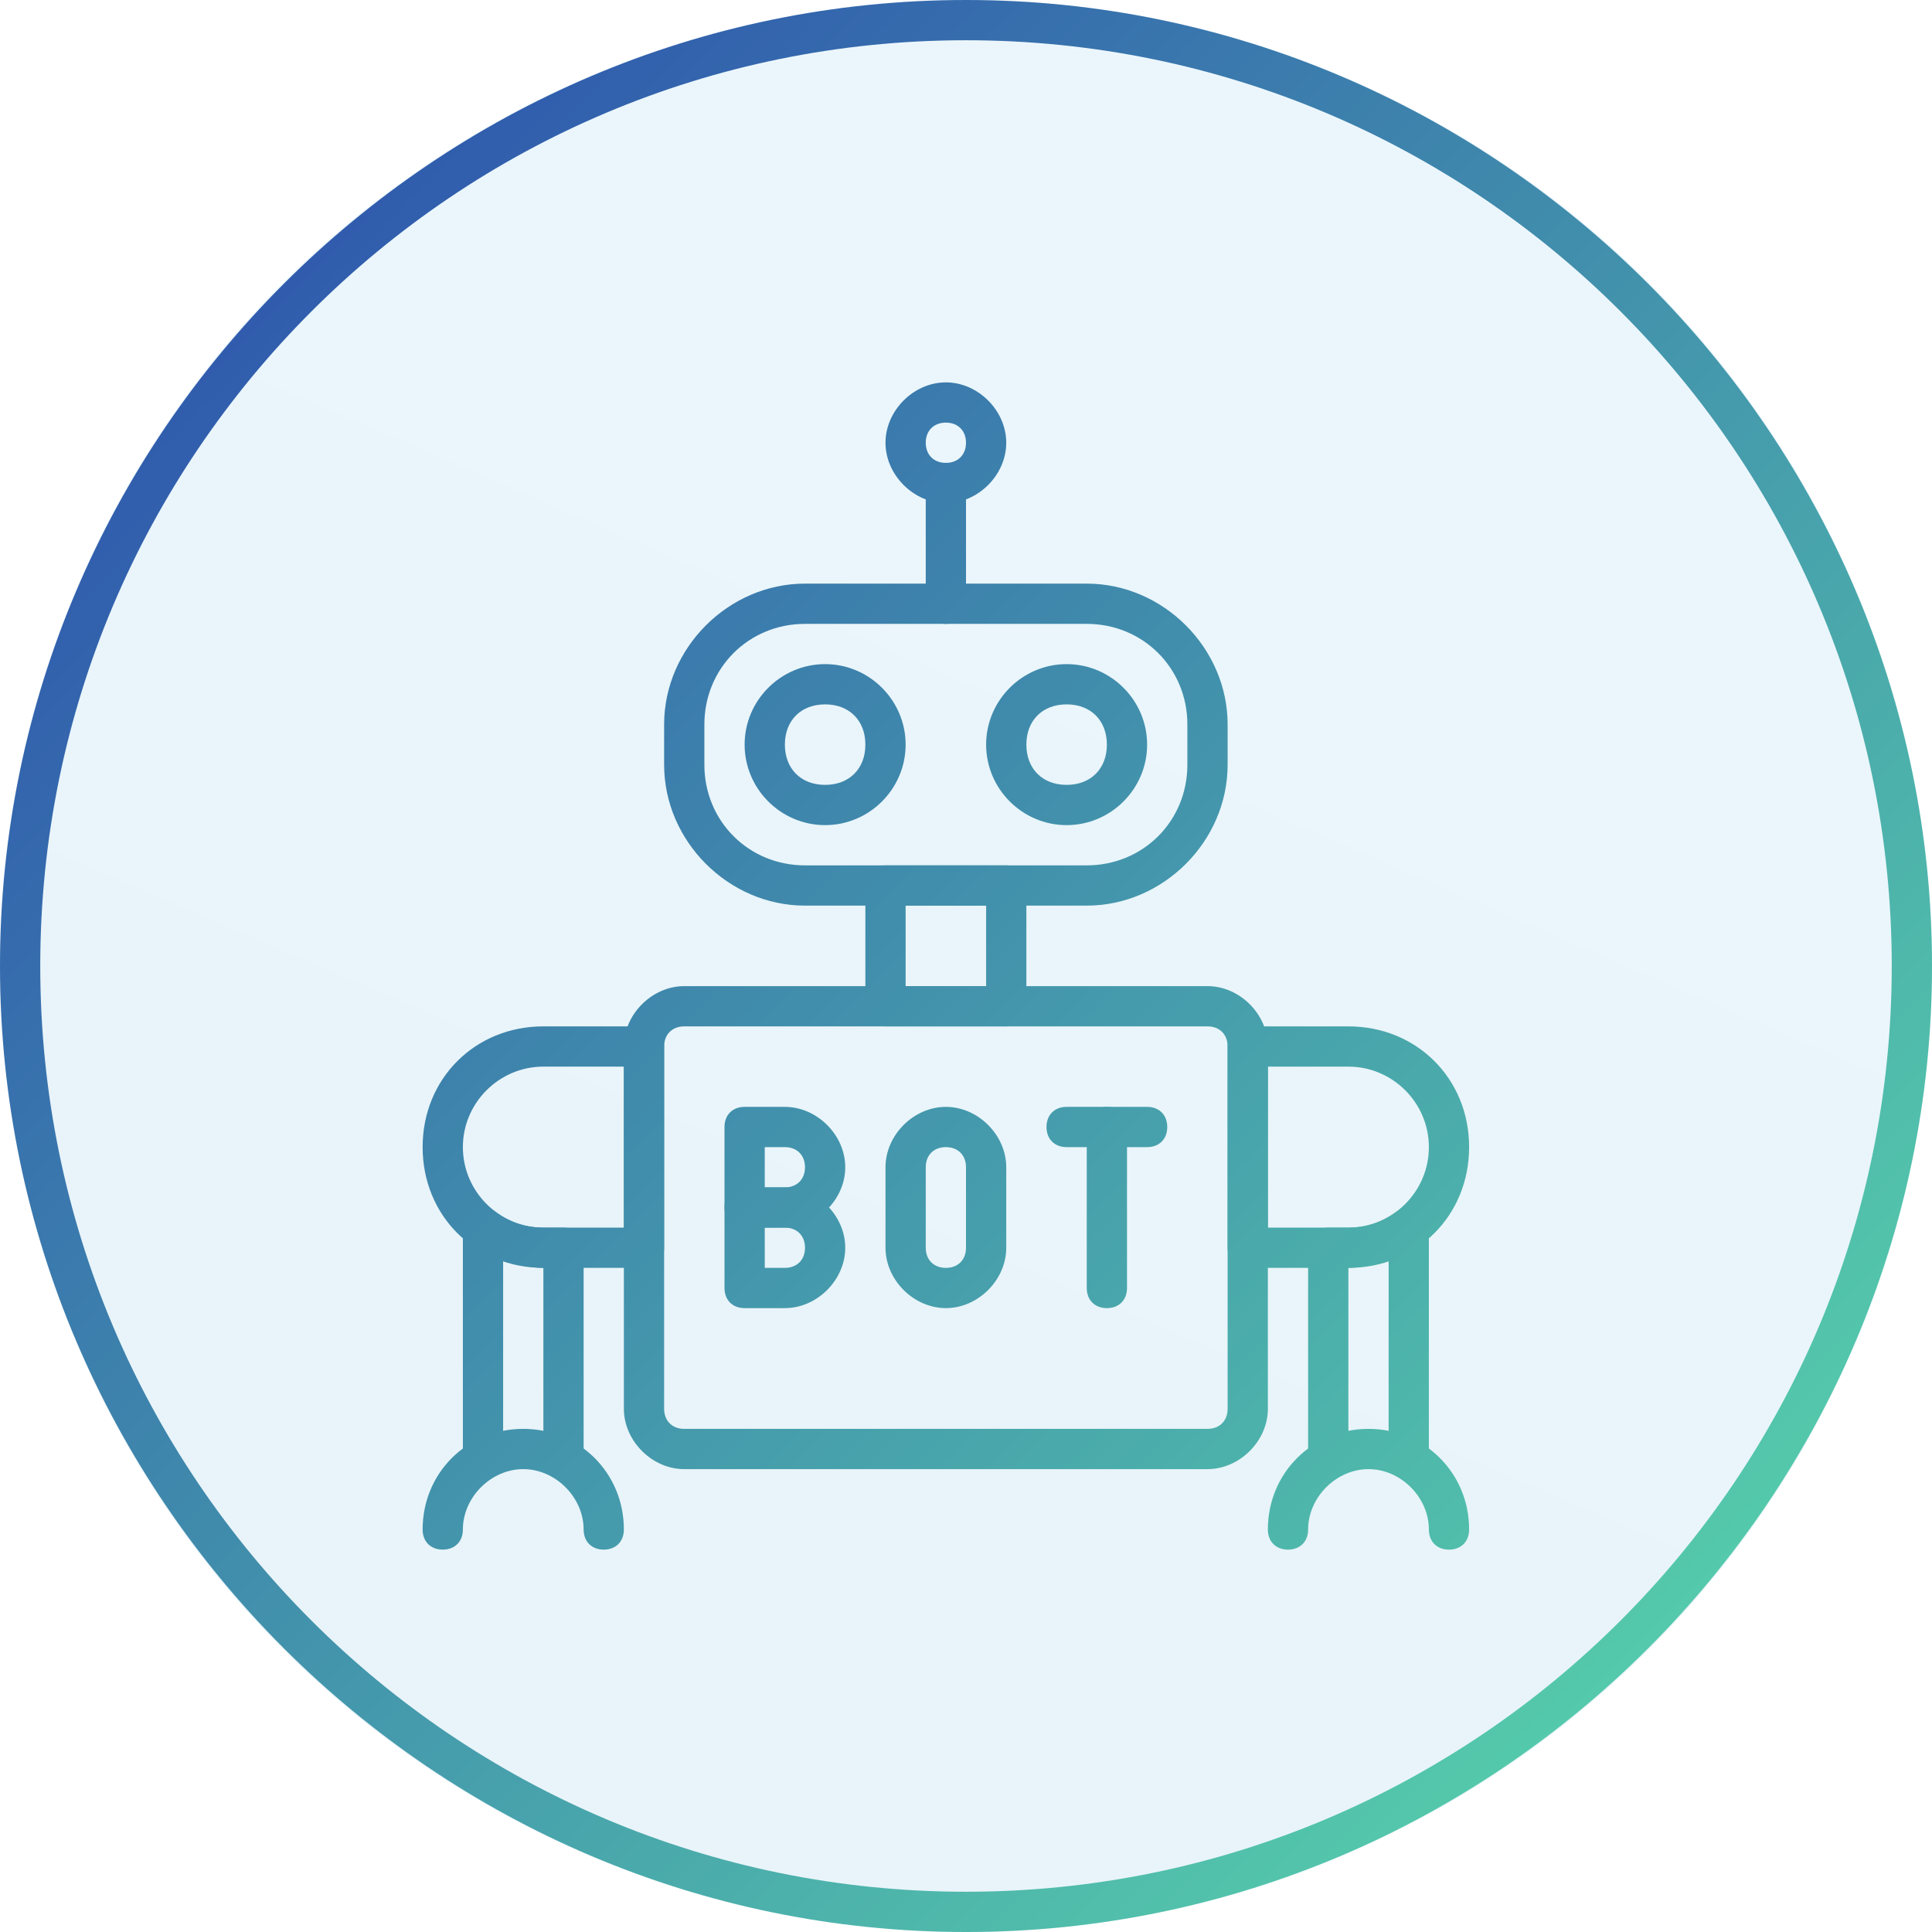 <svg xmlns="http://www.w3.org/2000/svg" viewBox="0 0 48 48"><defs><linearGradient id="a" x1=".667" x2=".417" y1=".167" y2=".75"><stop offset="0" stop-color="#37aee2"/><stop offset="1" stop-color="#1e96c8"/></linearGradient><linearGradient id="b" x1="0%" y1="0%" y2="100%" gradientUnits="userSpaceOnUse"><stop offset="0" stop-color="#2945ae"/><stop offset="1" stop-color="#5ce0aa"/></linearGradient></defs><circle cx="24" cy="24" r="24" fill="url(#a)" fill-opacity=".1"/><path fill="url(#b)" d="M98 175c3 0 4.325-1.372 6-3l16-15.558-19.958-12.035"/><path fill="url(#b)" d="M100.04 144.41l48.36 35.729c5.519 3.045 9.501 1.468 10.876-5.123l19.685-92.763c2.015-8.08-3.08-11.746-8.36-9.349l-115.59 44.571c-7.89 3.165-7.843 7.567-1.438 9.528l29.663 9.259 68.673-43.325c3.242-1.966 6.218-.91 3.776 1.258M23.5 15.5c-.3 0-.5-.2-.5-.5v-3c0-.3.2-.5.5-.5s.5.2.5.5v3c0 .3-.2.5-.5.5z"/><path fill="url(#b)" d="M23.5 12.5c-.8 0-1.5-.7-1.5-1.5s.7-1.5 1.5-1.5 1.5.7 1.5 1.5-.7 1.5-1.5 1.5zm0-2c-.3 0-.5.2-.5.5s.2.5.5.5.5-.2.5-.5-.2-.5-.5-.5zm-3 10c-1.1 0-2-.9-2-2s.9-2 2-2 2 .9 2 2-.9 2-2 2zm0-3c-.6 0-1 .4-1 1s.4 1 1 1 1-.4 1-1-.4-1-1-1zm6 3c-1.1 0-2-.9-2-2s.9-2 2-2 2 .9 2 2-.9 2-2 2zm0-3c-.6 0-1 .4-1 1s.4 1 1 1 1-.4 1-1-.4-1-1-1z"/><path fill="url(#b)" d="M27 22.5h-7c-1.9 0-3.5-1.6-3.5-3.5v-1c0-1.9 1.6-3.5 3.5-3.5h7c1.9 0 3.5 1.6 3.5 3.5v1c0 1.9-1.6 3.5-3.5 3.5zm-7-7c-1.4 0-2.5 1.1-2.5 2.5v1c0 1.4 1.1 2.5 2.5 2.5h7c1.4 0 2.5-1.1 2.5-2.5v-1c0-1.4-1.1-2.5-2.5-2.5h-7z"/><path fill="url(#b)" d="M25 25.5h-3c-.3 0-.5-.2-.5-.5v-3c0-.3.2-.5.5-.5h3c.3 0 .5.2.5.5v3c0 .3-.2.5-.5.5zm-2.5-1h2v-2h-2v2z"/><path fill="url(#b)" d="M30 36.5H17c-.8 0-1.5-.7-1.5-1.5v-9c0-.8.7-1.5 1.5-1.5h13c.8 0 1.5.7 1.5 1.5v9c0 .8-.7 1.5-1.5 1.5zm-13-11c-.3 0-.5.2-.5.5v9c0 .3.2.5.5.5h13c.3 0 .5-.2.5-.5v-9c0-.3-.2-.5-.5-.5H17zm-2 13c-.3 0-.5-.2-.5-.5 0-.8-.7-1.5-1.5-1.5s-1.5.7-1.5 1.5c0 .3-.2.5-.5.5s-.5-.2-.5-.5c0-1.4 1.1-2.5 2.5-2.5s2.5 1.1 2.5 2.5c0 .3-.2.5-.5.5z"/><path fill="url(#b)" d="M16 31.5h-2.5c-1.7 0-3-1.3-3-3s1.3-3 3-3H16c.3 0 .5.2.5.5v5c0 .3-.2.5-.5.5zm-2.5-5c-1.1 0-2 .9-2 2s.9 2 2 2h2v-4h-2z"/><path fill="url(#b)" d="M14 36.5c-.3 0-.5-.2-.5-.5v-4.5c-.3 0-.7-.1-1-.2V36c0 .3-.2.5-.5.5s-.5-.2-.5-.5v-5.5c0-.2.1-.4.3-.4s.4-.1.5 0c.4.3.8.4 1.2.4h.5c.3 0 .5.2.5.5v5c0 .3-.2.5-.5.5zm22 2c-.3 0-.5-.2-.5-.5 0-.8-.7-1.5-1.5-1.5s-1.5.7-1.5 1.5c0 .3-.2.5-.5.5s-.5-.2-.5-.5c0-1.4 1.1-2.5 2.5-2.5s2.5 1.1 2.5 2.5c0 .3-.2.5-.5.5zm-2.5-7H31c-.3 0-.5-.2-.5-.5v-5c0-.3.2-.5.5-.5h2.5c1.7 0 3 1.3 3 3s-1.3 3-3 3zm-2-1h2c1.1 0 2-.9 2-2s-.9-2-2-2h-2v4z"/><path fill="url(#b)" d="M35 36.5c-.3 0-.5-.2-.5-.5v-4.7c-.3.1-.7.2-1 .2V36c0 .3-.2.5-.5.5s-.5-.2-.5-.5v-5c0-.3.2-.5.5-.5h.5c.4 0 .8-.1 1.2-.4.2-.1.4-.1.5 0 .2.1.3.3.3.4V36c0 .3-.2.5-.5.5zm-7.5-4c-.3 0-.5-.2-.5-.5v-4c0-.3.2-.5.5-.5s.5.2.5.5v4c0 .3-.2.5-.5.5z"/><path fill="url(#b)" d="M28.5 28.5h-2c-.3 0-.5-.2-.5-.5s.2-.5.5-.5h2c.3 0 .5.2.5.5s-.2.5-.5.5zm-9 2h-1c-.3 0-.5-.2-.5-.5v-2c0-.3.2-.5.5-.5h1c.8 0 1.5.7 1.5 1.5s-.7 1.5-1.5 1.5zm-.5-1h.5c.3 0 .5-.2.5-.5s-.2-.5-.5-.5H19v1z"/><path fill="url(#b)" d="M19.5 32.5h-1c-.3 0-.5-.2-.5-.5v-2c0-.3.2-.5.5-.5h1c.8 0 1.5.7 1.5 1.5s-.7 1.5-1.5 1.5zm-.5-1h.5c.3 0 .5-.2.5-.5s-.2-.5-.5-.5H19v1zm4.5 1c-.8 0-1.5-.7-1.5-1.5v-2c0-.8.7-1.5 1.5-1.5s1.5.7 1.5 1.5v2c0 .8-.7 1.5-1.5 1.5zm0-4c-.3 0-.5.2-.5.5v2c0 .3.2.5.5.5s.5-.2.5-.5v-2c0-.3-.2-.5-.5-.5z"/><path fill="url(#b)" d="M24 48C10.8 48 0 37.2 0 24S10.8 0 24 0s24 10.8 24 24-10.8 24-24 24zm0-47C11.3 1 1 11.3 1 24s10.3 23 23 23 23-10.3 23-23S36.7 1 24 1z"/></svg>